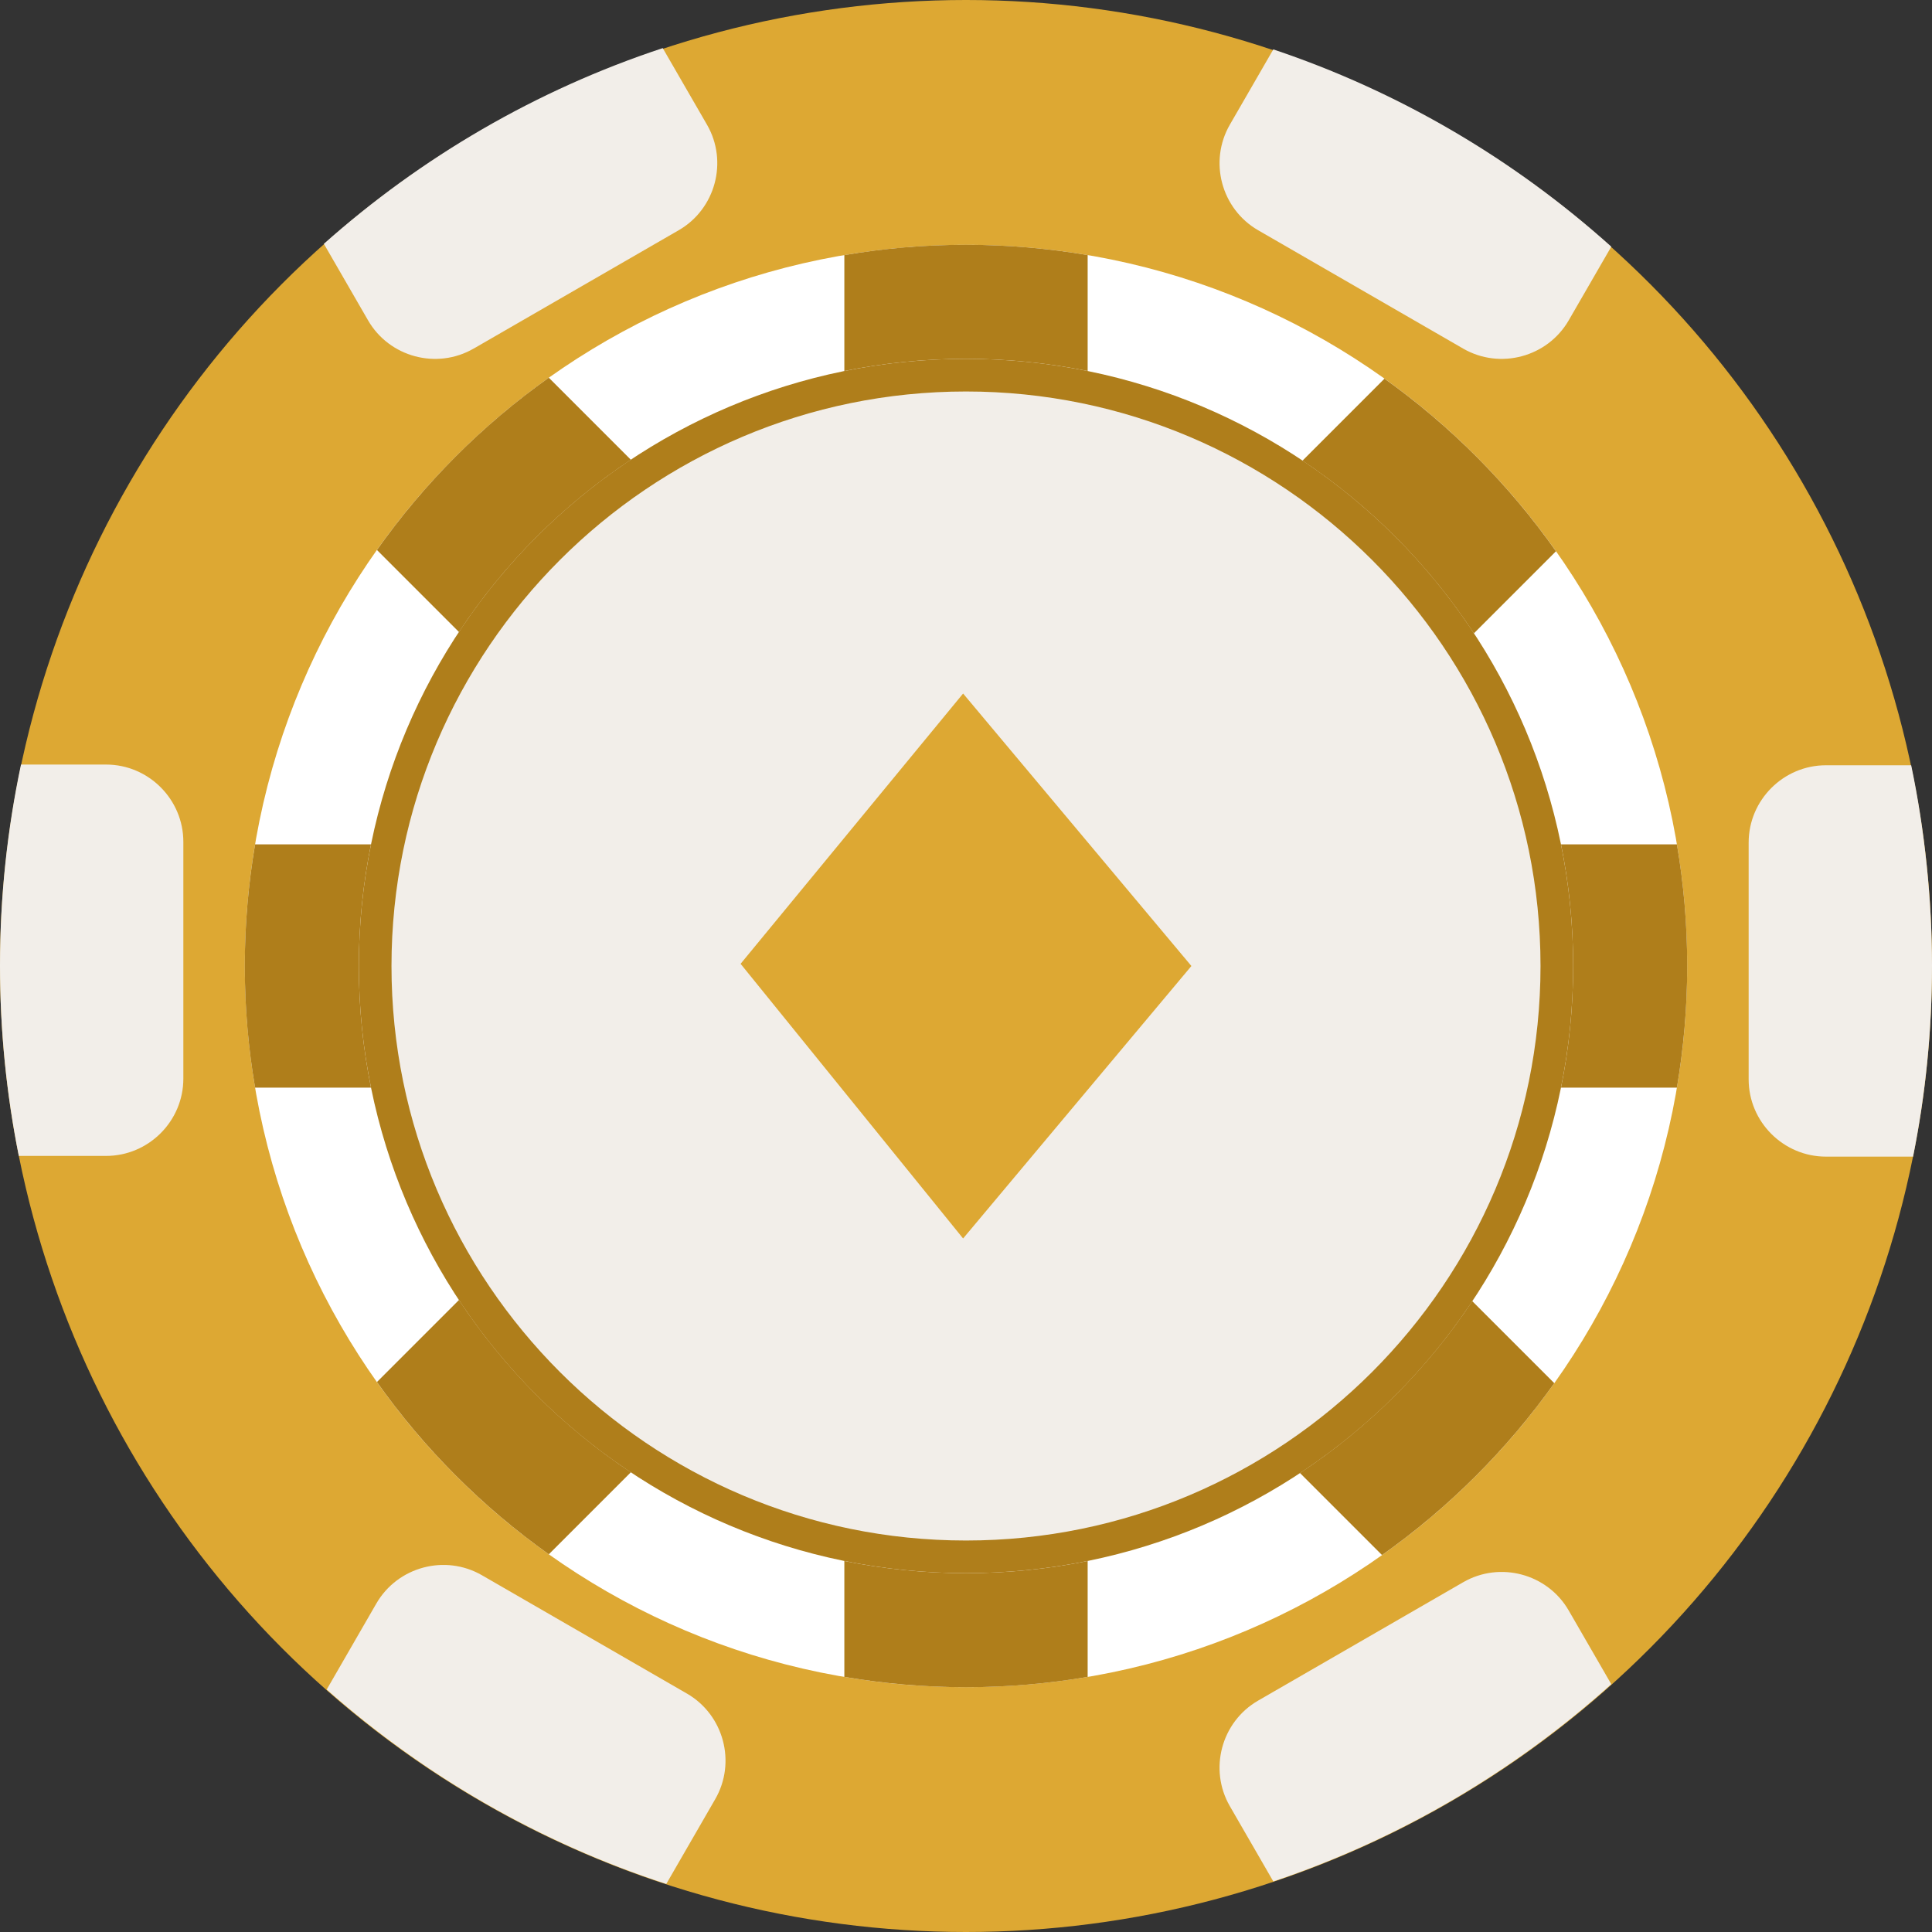 <?xml version="1.0" encoding="UTF-8"?><svg id="_레이어_1" xmlns="http://www.w3.org/2000/svg" viewBox="0 0 300 300"><rect x="0" y="0" width="300" height="300" fill="#333333" stroke="none"/><circle cx="150" cy="150" r="150" style="fill:#dda833;"/><path d="m28.47,167.49v-36.77c0-6.6-5.4-12-12-12H3.26c-2.13,10.06-3.26,20.49-3.26,31.19,0,10.13,1.01,20.01,2.92,29.58h13.55c6.6,0,12-5.4,12-12Z" style="fill:#f2eee9;"/><path d="m296.77,118.83h-13.24c-6.6,0-12,5.4-12,12v36.77c0,6.6,5.4,12,12,12h13.53c1.93-9.6,2.94-19.52,2.94-29.68s-1.12-21.05-3.23-31.08Z" style="fill:#f2eee9;"/><path d="m227.2,245.69l-31.84,18.38c-5.72,3.3-7.69,10.68-4.39,16.39l6.75,11.69c19.62-6.58,37.43-17.1,52.48-30.63l-6.61-11.44c-3.3-5.72-10.68-7.69-16.39-4.39Z" style="fill:#f2eee9;"/><path d="m106.67,262.98l-31.84-18.38c-5.72-3.3-13.09-1.32-16.39,4.39l-7.71,13.36c15.16,13.4,33.05,23.78,52.73,30.19l7.6-13.17c3.3-5.72,1.32-13.09-4.39-16.39Z" style="fill:#f2eee9;"/><path d="m195.36,35.75l31.84,18.38c5.72,3.3,13.09,1.32,16.39-4.39l6.61-11.44c-15.06-13.53-32.86-24.05-52.48-30.63l-6.75,11.69c-3.3,5.72-1.32,13.09,4.39,16.39Z" style="fill:#f2eee9;"/><path d="m73.55,54.13l31.84-18.38c5.72-3.3,7.69-10.68,4.39-16.39l-6.87-11.89c-19.65,6.49-37.5,16.94-52.62,30.39l6.86,11.88c3.3,5.72,10.68,7.69,16.39,4.39Z" style="fill:#f2eee9;"/><circle cx="150" cy="150" r="94.21" style="fill:#f2eee9;"/><path d="m150,60.79c49.19,0,89.21,40.02,89.21,89.21s-40.02,89.21-89.21,89.21-89.21-40.02-89.21-89.21,40.02-89.21,89.21-89.21m0-10c-54.79,0-99.21,44.42-99.21,99.21s44.42,99.21,99.21,99.21,99.21-44.42,99.21-99.21-44.42-99.21-99.21-99.21h0Z" style="fill:#af7e1b;"/><path d="m150,38.02c-61.84,0-111.98,50.13-111.98,111.98s50.13,111.98,111.98,111.98,111.98-50.13,111.98-111.98-50.13-111.98-111.98-111.98Zm0,206.26c-52.07,0-94.28-42.21-94.28-94.28s42.21-94.28,94.28-94.28,94.28,42.21,94.28,94.28-42.21,94.28-94.28,94.28Z" style="fill:#fff;"/><path d="m150,55.72c6.47,0,12.79.65,18.89,1.89v-18c-6.14-1.04-12.45-1.6-18.89-1.6s-12.75.55-18.89,1.6v18c6.1-1.24,12.42-1.89,18.89-1.89Z" style="fill:#af7e1b;"/><path d="m228.87,98.34l12.74-12.74c-7.3-10.37-16.32-19.44-26.63-26.8l-12.73,12.73c10.58,7.05,19.64,16.19,26.62,26.82Z" style="fill:#af7e1b;"/><path d="m97.96,71.39l-12.74-12.74c-10.34,7.34-19.37,16.4-26.69,26.75l12.74,12.74c7-10.61,16.09-19.72,26.69-26.75Z" style="fill:#af7e1b;"/><path d="m201.86,228.73l12.74,12.74c10.35-7.32,19.4-16.36,26.75-26.69l-12.74-12.74c-7.03,10.59-16.14,19.68-26.75,26.69Z" style="fill:#af7e1b;"/><path d="m71.27,201.86l-12.74,12.74c7.32,10.35,16.36,19.4,26.69,26.75l12.74-12.74c-10.59-7.03-19.68-16.14-26.69-26.75Z" style="fill:#af7e1b;"/><path d="m55.72,150c0-6.47.65-12.79,1.89-18.89h-18c-1.04,6.14-1.6,12.45-1.6,18.89s.55,12.75,1.6,18.89h18c-1.24-6.1-1.89-12.42-1.89-18.89Z" style="fill:#af7e1b;"/><path d="m244.28,150c0,6.47-.65,12.79-1.89,18.89h18c1.04-6.14,1.6-12.45,1.6-18.89s-.55-12.75-1.6-18.89h-18c1.24,6.1,1.89,12.42,1.89,18.89Z" style="fill:#af7e1b;"/><path d="m150,244.28c-6.47,0-12.79-.65-18.89-1.89v18c6.14,1.04,12.45,1.6,18.89,1.6s12.75-.55,18.89-1.6v-18c-6.1,1.24-12.42,1.89-18.89,1.89Z" style="fill:#af7e1b;"/><polygon points="149.55 107.69 115 149.66 149.55 192.31 185 150 149.55 107.69" style="fill:#dda833;"/></svg>